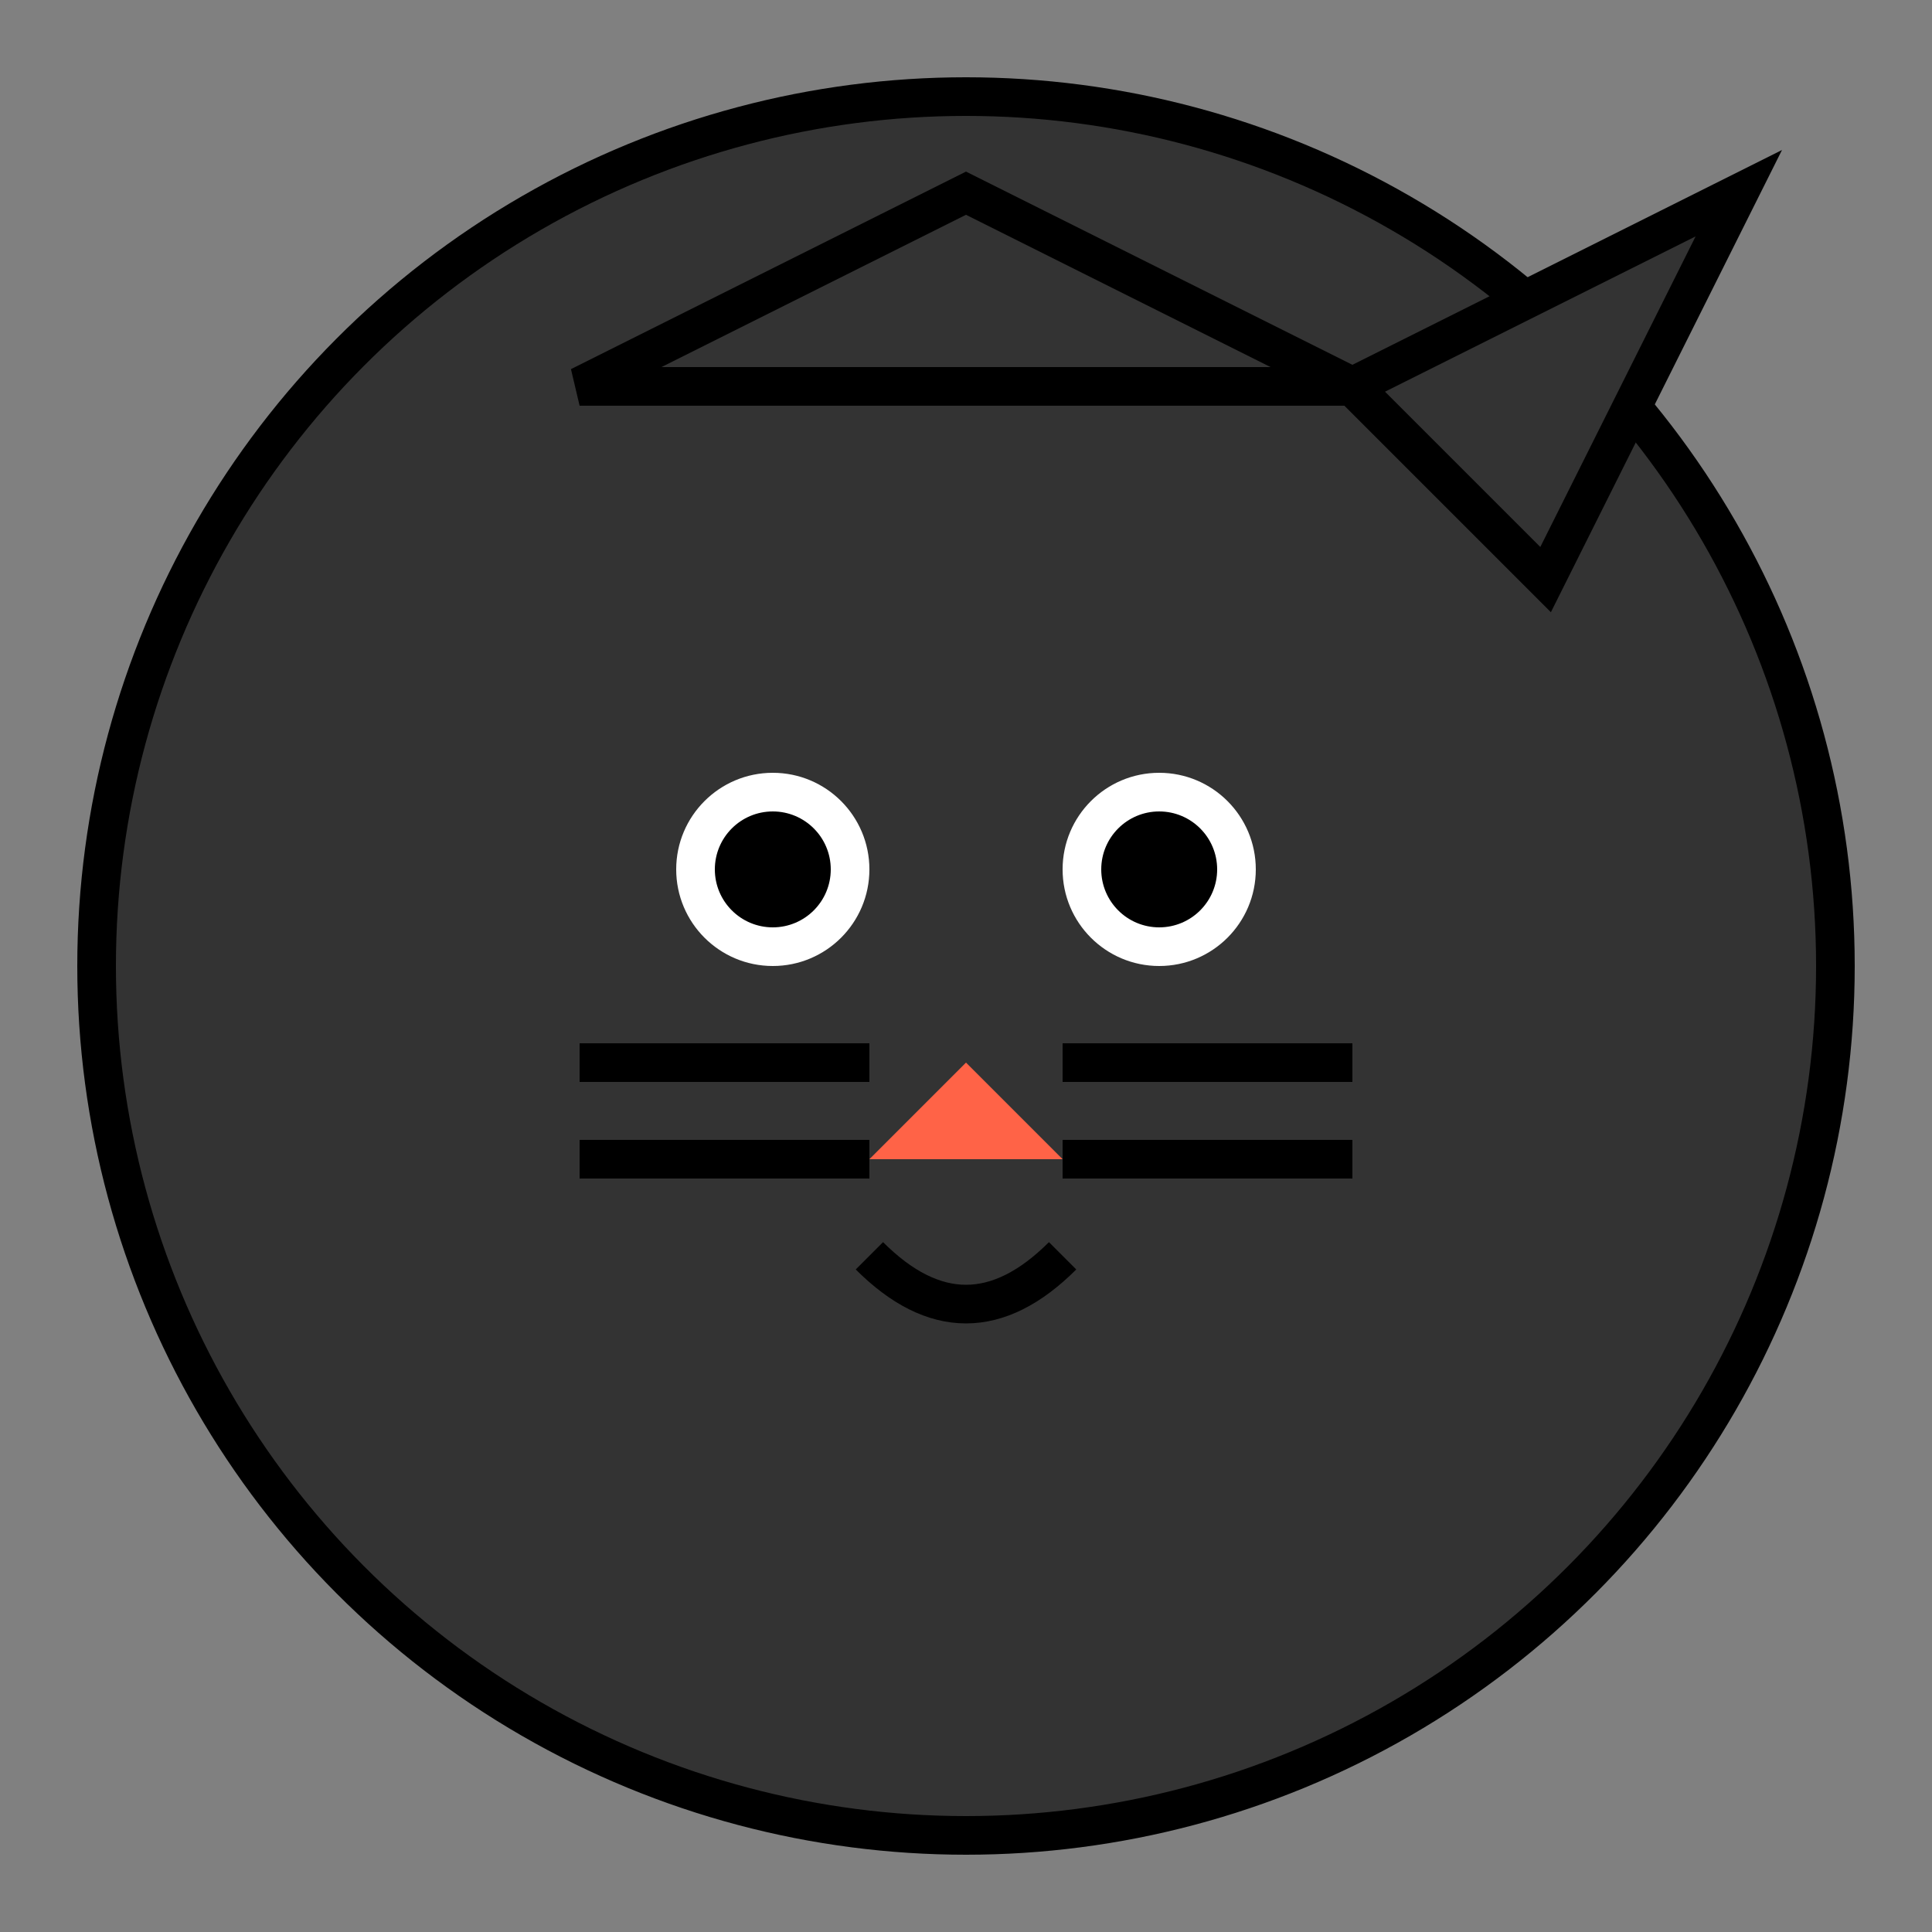 <svg xmlns="http://www.w3.org/2000/svg" viewBox="0 0 100 100" width="100" height="100">
    <rect x="0" y="0" width="100" height="100" fill="#808080" stroke="none"/>
    <!-- Cabeza del gato -->
    <circle cx="50" cy="50" r="45" fill="#333333" stroke="#000" stroke-width="2"/>
    
    <!-- Orejas -->
    <polygon points="30,20 50,10 70,20" fill="#333333" stroke="#000" stroke-width="2"/>
    <polygon points="70,20 90,10 80,30" fill="#333333" stroke="#000" stroke-width="2"/>
    
    <!-- Ojos -->
    <circle cx="40" cy="45" r="5" fill="#FFFFFF"/>
    <circle cx="60" cy="45" r="5" fill="#FFFFFF"/>
    <circle cx="40" cy="45" r="3" fill="#000"/>
    <circle cx="60" cy="45" r="3" fill="#000"/>
    
    <!-- Nariz -->
    <polygon points="50,55 45,60 55,60" fill="#FF6347"/>
    
    <!-- Boca -->
    <path d="M 45 65 Q 50 70 55 65" stroke="#000" stroke-width="2" fill="none"/>
    
    <!-- Bigotes -->
    <line x1="30" y1="55" x2="45" y2="55" stroke="#000" stroke-width="2"/>
    <line x1="55" y1="55" x2="70" y2="55" stroke="#000" stroke-width="2"/>
    <line x1="30" y1="60" x2="45" y2="60" stroke="#000" stroke-width="2"/>
    <line x1="55" y1="60" x2="70" y2="60" stroke="#000" stroke-width="2"/>
  </svg>